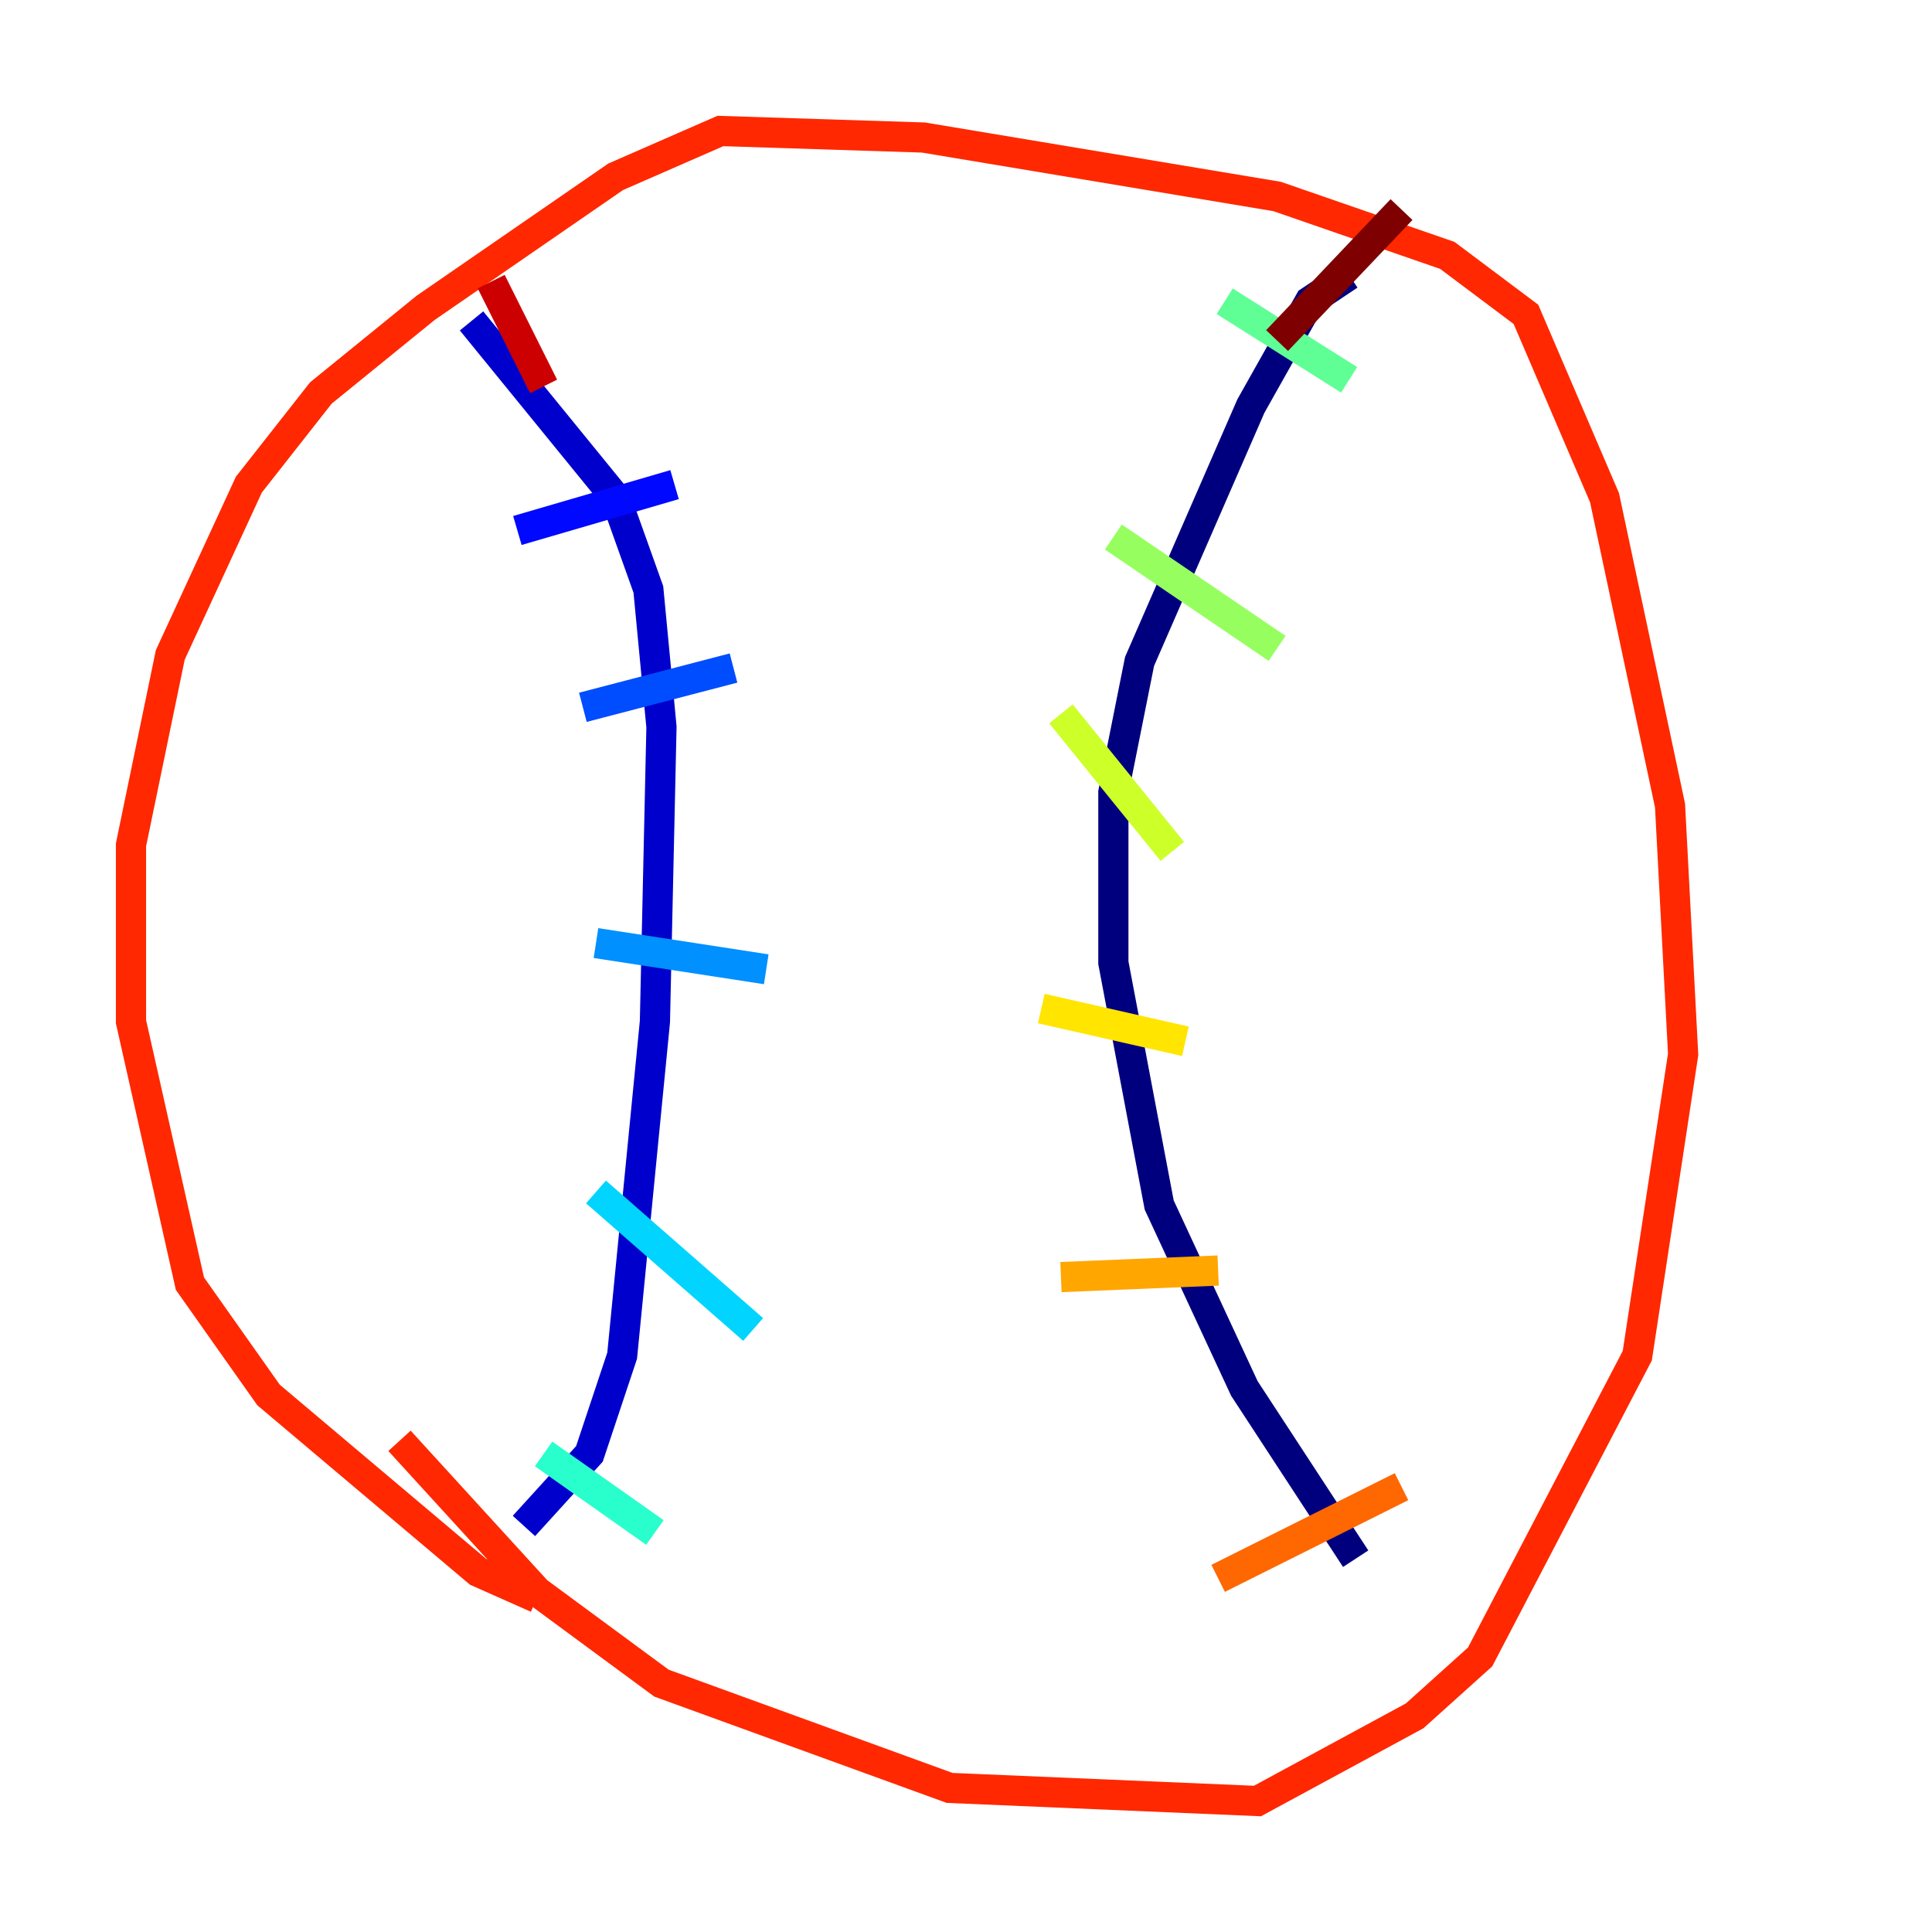 <?xml version="1.0" encoding="utf-8" ?>
<svg baseProfile="tiny" height="128" version="1.2" viewBox="0,0,128,128" width="128" xmlns="http://www.w3.org/2000/svg" xmlns:ev="http://www.w3.org/2001/xml-events" xmlns:xlink="http://www.w3.org/1999/xlink"><defs /><polyline fill="none" points="89.383,18.224 86.78,19.959 82.875,26.902 75.498,43.824 73.763,52.502 73.763,63.783 76.8,79.837 82.441,91.986 89.817,103.268" stroke="#00007f" stroke-width="2" /><polyline fill="none" points="31.241,21.261 40.786,32.976 42.956,39.051 43.824,48.163 43.39,67.688 41.22,89.817 39.051,96.325 34.712,101.098" stroke="#0000cc" stroke-width="2" /><polyline fill="none" points="34.278,35.146 44.691,32.108" stroke="#0008ff" stroke-width="2" /><polyline fill="none" points="38.617,46.861 48.597,44.258" stroke="#004cff" stroke-width="2" /><polyline fill="none" points="39.485,62.481 50.766,64.217" stroke="#0090ff" stroke-width="2" /><polyline fill="none" points="39.485,78.969 49.898,88.081" stroke="#00d4ff" stroke-width="2" /><polyline fill="none" points="36.014,96.325 43.39,101.532" stroke="#29ffcd" stroke-width="2" /><polyline fill="none" points="81.139,19.959 89.383,25.166" stroke="#5fff96" stroke-width="2" /><polyline fill="none" points="73.763,35.58 84.61,42.956" stroke="#96ff5f" stroke-width="2" /><polyline fill="none" points="70.291,47.295 77.668,56.407" stroke="#cdff29" stroke-width="2" /><polyline fill="none" points="68.99,66.82 78.536,68.99" stroke="#ffe500" stroke-width="2" /><polyline fill="none" points="70.291,84.61 80.705,84.176" stroke="#ffa600" stroke-width="2" /><polyline fill="none" points="80.705,104.57 92.854,98.495" stroke="#ff6700" stroke-width="2" /><polyline fill="none" points="26.468,95.458 35.58,105.437 43.824,111.512 62.915,118.454 83.308,119.322 93.722,113.681 98.061,109.776 108.475,89.817 111.512,69.858 110.644,53.37 106.305,32.976 101.098,20.827 95.891,16.922 84.61,13.017 61.18,9.112 47.729,8.678 40.786,11.715 28.203,20.393 21.261,26.034 16.488,32.108 11.281,43.39 8.678,55.973 8.678,67.688 12.583,85.044 17.79,92.42 31.675,104.136 35.58,105.871" stroke="#ff2800" stroke-width="2" /><polyline fill="none" points="32.542,18.658 36.014,25.6" stroke="#cc0000" stroke-width="2" /><polyline fill="none" points="92.854,13.885 84.61,22.563" stroke="#7f0000" stroke-width="2" /></svg>